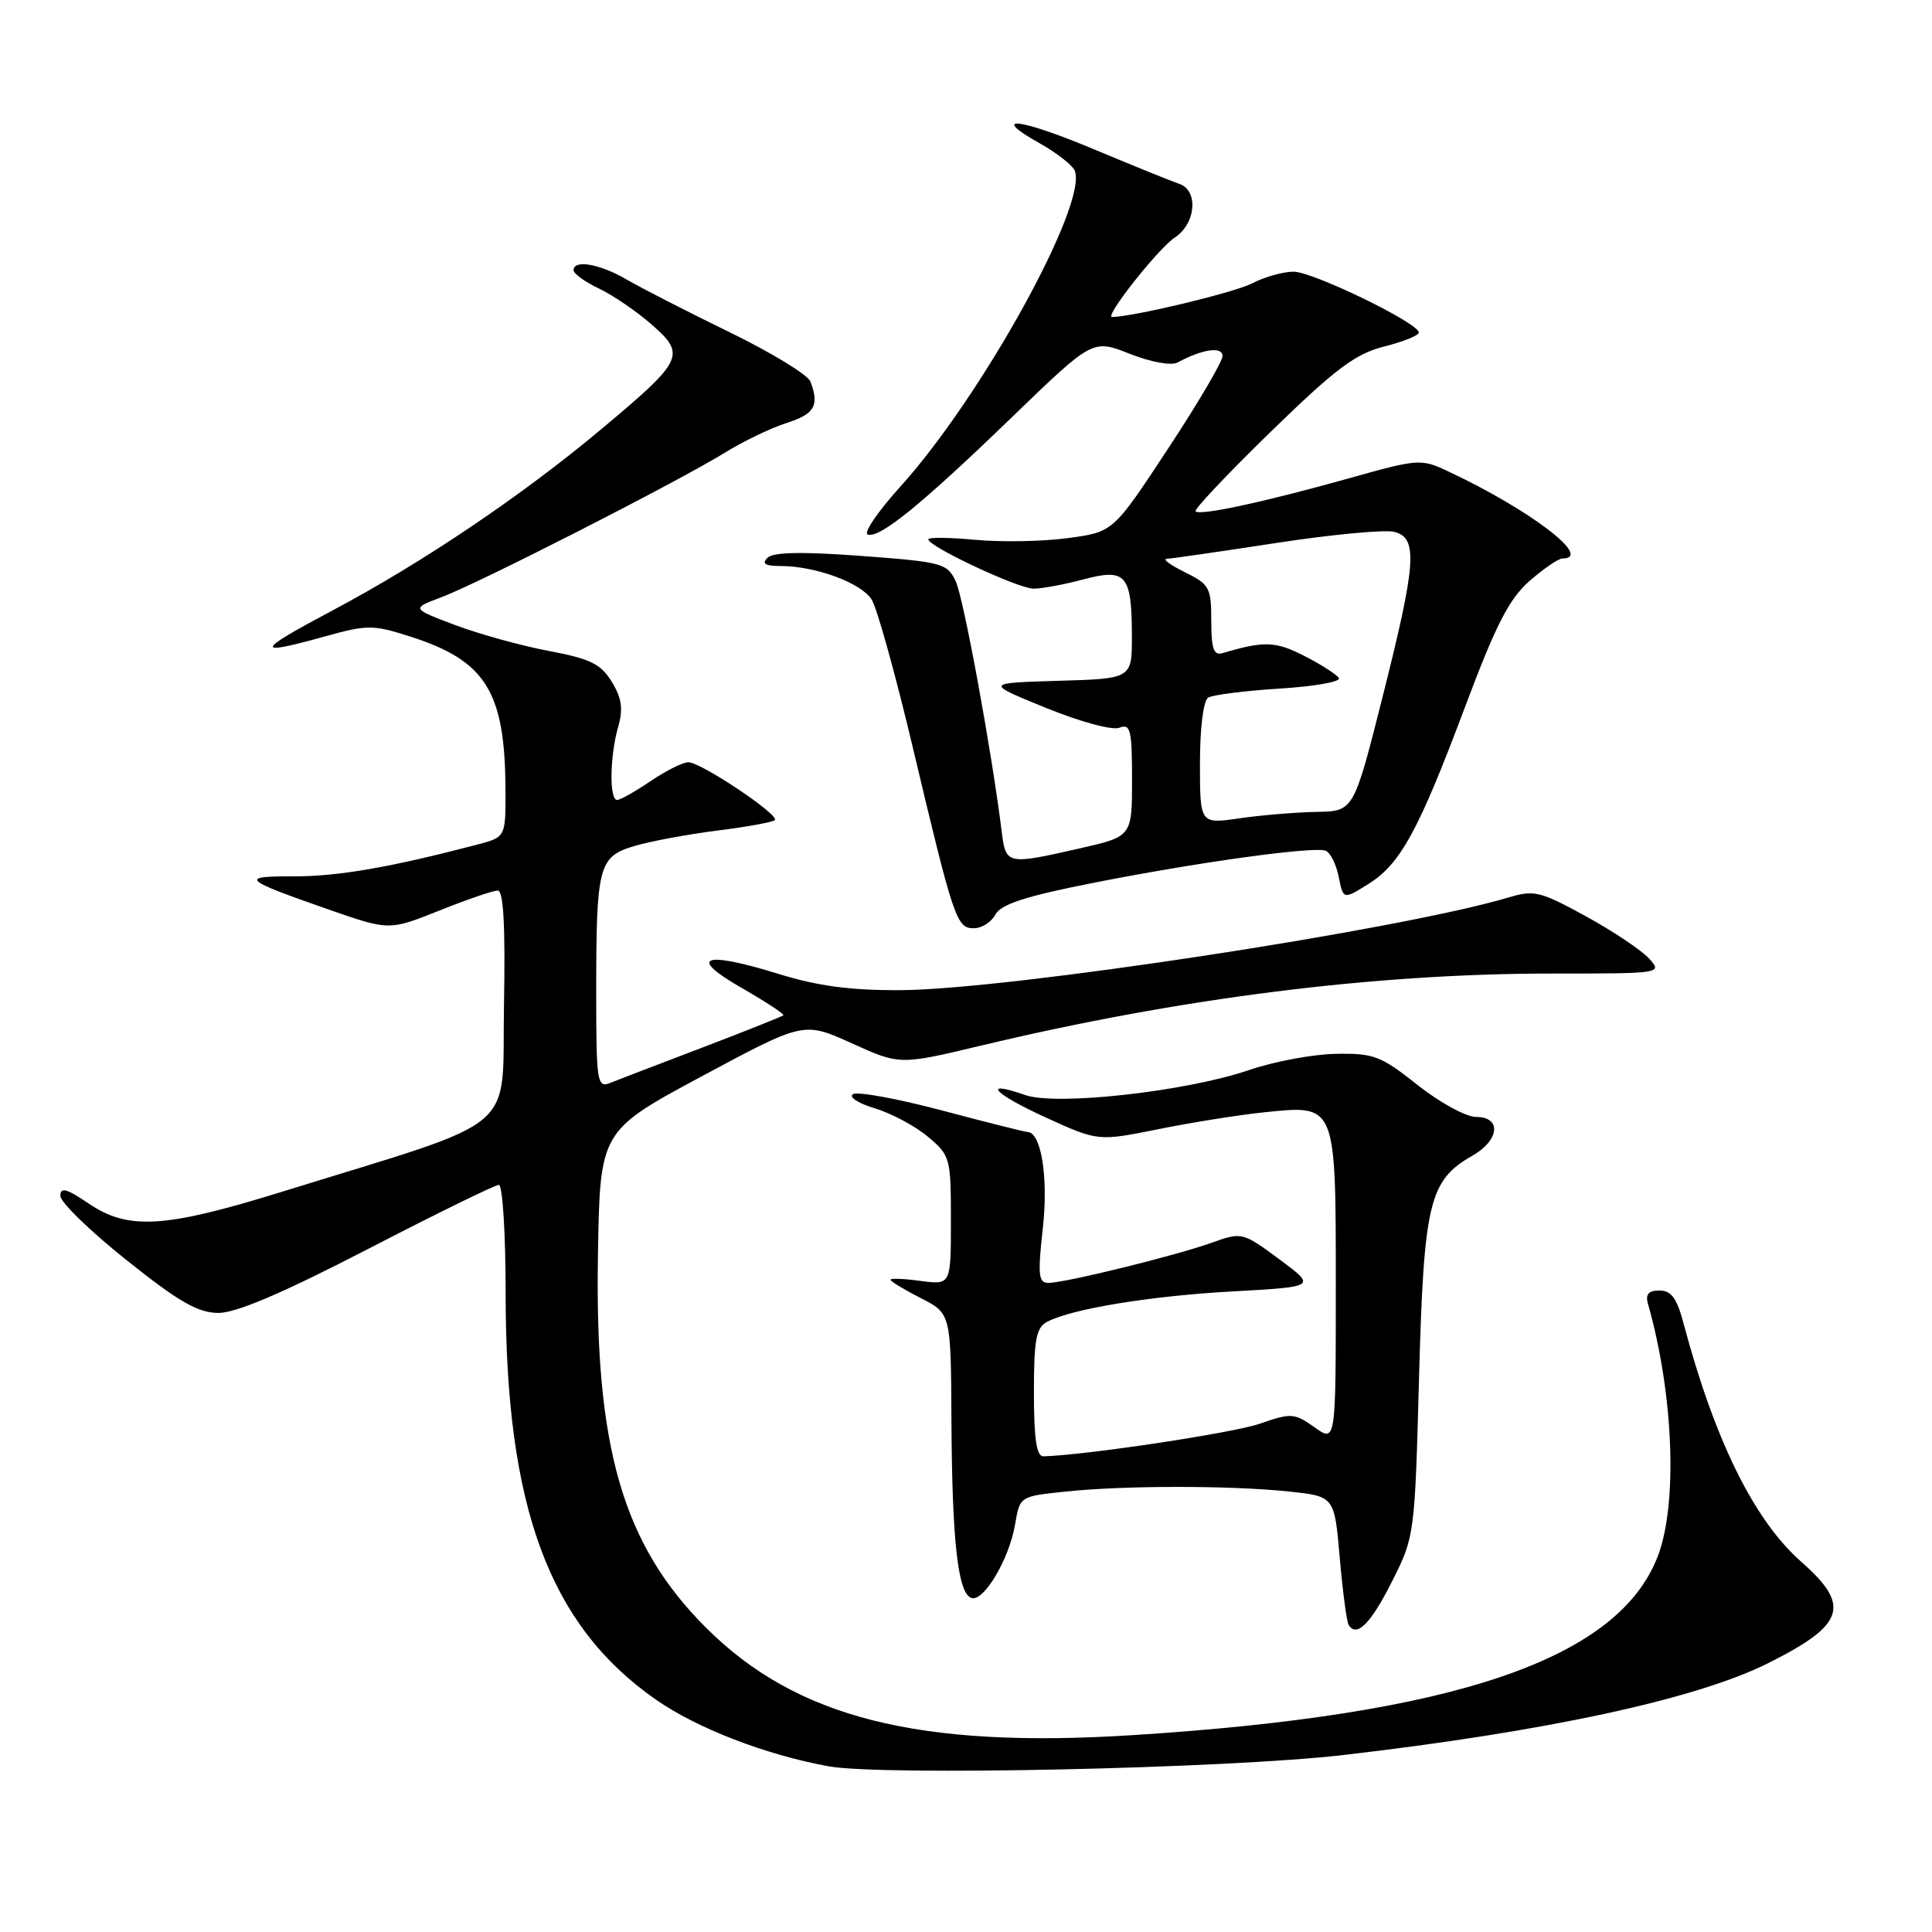<?xml version="1.0" encoding="UTF-8" standalone="no"?>
<!DOCTYPE svg PUBLIC "-//W3C//DTD SVG 1.1//EN" "http://www.w3.org/Graphics/SVG/1.1/DTD/svg11.dtd" >
<svg xmlns="http://www.w3.org/2000/svg" xmlns:xlink="http://www.w3.org/1999/xlink" version="1.1" viewBox="0 0 256 256">
 <g >
 <path fill="currentColor"
d=" M 178.00 232.55 C 205.00 229.42 224.81 225.13 234.31 220.37 C 244.47 215.28 245.29 212.76 238.68 206.95 C 232.42 201.44 227.19 190.83 223.05 175.25 C 222.19 172.02 221.44 171.00 219.89 171.00 C 218.44 171.00 218.01 171.49 218.36 172.75 C 221.76 184.69 222.33 199.25 219.67 206.20 C 214.44 219.86 192.83 227.22 150.00 229.92 C 121.66 231.71 105.49 227.62 93.52 215.65 C 82.53 204.66 78.80 191.81 79.23 166.38 C 79.50 149.86 79.50 149.86 93.00 142.61 C 106.50 135.36 106.50 135.36 112.86 138.24 C 119.22 141.12 119.22 141.12 129.98 138.55 C 156.33 132.25 182.07 129.00 205.63 129.00 C 220.21 129.00 220.30 128.99 218.51 127.01 C 217.52 125.92 213.76 123.40 210.15 121.42 C 204.12 118.11 203.28 117.90 199.92 118.91 C 185.65 123.18 133.72 131.11 119.40 131.20 C 112.71 131.24 108.41 130.67 103.17 129.05 C 93.15 125.95 91.03 126.76 98.30 130.92 C 101.48 132.75 103.96 134.37 103.80 134.53 C 103.63 134.69 98.78 136.63 93.00 138.83 C 87.22 141.03 81.71 143.15 80.75 143.53 C 79.14 144.16 79.00 143.22 79.00 131.73 C 79.00 114.69 79.30 113.53 84.03 112.11 C 86.13 111.48 91.07 110.56 95.01 110.06 C 98.95 109.57 102.39 108.94 102.67 108.67 C 103.34 108.00 92.88 101.00 91.21 101.00 C 90.49 101.00 88.24 102.12 86.21 103.50 C 84.19 104.87 82.19 106.00 81.77 106.00 C 80.72 106.00 80.80 100.19 81.90 96.35 C 82.59 93.94 82.40 92.54 81.07 90.35 C 79.61 87.97 78.25 87.30 72.71 86.25 C 69.08 85.57 63.49 84.02 60.30 82.82 C 54.50 80.63 54.50 80.63 58.50 79.13 C 63.36 77.32 89.76 63.86 96.00 60.01 C 98.47 58.48 102.19 56.69 104.25 56.04 C 107.95 54.86 108.60 53.72 107.38 50.55 C 107.04 49.66 102.20 46.71 96.63 44.00 C 91.06 41.28 84.93 38.15 83.02 37.03 C 79.45 34.95 76.00 34.36 76.00 35.81 C 76.00 36.26 77.52 37.36 79.38 38.24 C 81.24 39.13 84.39 41.28 86.37 43.02 C 90.93 47.02 90.58 47.74 79.73 56.82 C 69.14 65.69 55.97 74.57 44.00 80.92 C 33.80 86.34 33.62 86.95 43.05 84.33 C 48.66 82.77 49.41 82.77 54.28 84.32 C 64.39 87.54 66.93 91.60 66.98 104.71 C 67.00 110.92 67.00 110.92 63.25 111.91 C 51.76 114.92 44.81 116.13 39.00 116.12 C 31.64 116.10 32.05 116.50 43.53 120.51 C 51.57 123.31 51.57 123.31 58.20 120.66 C 61.85 119.20 65.34 118.00 65.95 118.00 C 66.72 118.00 66.97 122.61 66.78 133.25 C 66.46 150.46 69.44 147.97 37.35 157.92 C 21.79 162.74 16.99 163.03 11.73 159.46 C 8.82 157.49 8.00 157.26 8.00 158.46 C 8.00 159.30 11.94 163.13 16.75 166.96 C 23.66 172.48 26.22 173.95 28.90 173.97 C 31.26 173.99 37.39 171.38 48.76 165.50 C 57.81 160.82 65.61 157.00 66.10 157.00 C 66.60 157.00 67.00 163.49 67.00 171.41 C 67.00 199.72 72.77 215.33 86.88 225.19 C 92.35 229.01 101.39 232.50 109.76 234.04 C 116.87 235.34 162.59 234.34 178.00 232.55 Z  M 184.48 209.49 C 187.44 203.61 187.47 203.36 188.03 182.53 C 188.66 159.37 189.37 156.40 195.06 153.16 C 198.70 151.10 199.01 148.00 195.59 148.00 C 194.26 148.00 190.78 146.10 187.84 143.77 C 182.96 139.90 182.03 139.55 177.00 139.64 C 173.97 139.69 168.80 140.66 165.50 141.79 C 157.18 144.63 140.02 146.55 135.85 145.10 C 129.92 143.03 131.68 144.94 138.61 148.09 C 145.50 151.23 145.50 151.23 153.50 149.62 C 157.90 148.73 164.23 147.72 167.56 147.38 C 177.10 146.40 177.00 146.15 177.00 170.64 C 177.00 191.14 177.00 191.14 174.18 189.12 C 171.51 187.23 171.10 187.20 166.93 188.65 C 163.38 189.88 143.78 192.83 138.25 192.97 C 137.35 192.99 137.00 190.66 137.00 184.54 C 137.00 177.49 137.29 175.92 138.75 175.15 C 142.02 173.42 152.47 171.71 163.47 171.11 C 174.43 170.50 174.43 170.50 169.52 166.86 C 164.64 163.26 164.57 163.24 160.55 164.67 C 155.72 166.40 141.15 169.98 138.94 169.99 C 137.60 170.00 137.49 168.99 138.18 162.75 C 138.93 155.99 137.97 150.02 136.13 149.99 C 135.78 149.98 130.69 148.70 124.81 147.14 C 118.93 145.58 113.63 144.61 113.02 144.98 C 112.42 145.36 113.72 146.20 115.92 146.86 C 118.11 147.52 121.28 149.21 122.95 150.62 C 125.91 153.10 126.00 153.43 126.00 161.72 C 126.00 170.26 126.00 170.26 122.00 169.73 C 119.80 169.43 118.00 169.36 118.00 169.57 C 118.00 169.79 119.80 170.88 122.00 172.00 C 126.00 174.04 126.00 174.04 126.07 188.27 C 126.16 204.30 126.93 211.15 128.72 211.74 C 130.35 212.28 133.73 206.58 134.51 201.97 C 135.13 198.27 135.13 198.27 141.21 197.64 C 149.00 196.82 162.99 196.82 170.76 197.63 C 176.82 198.27 176.82 198.27 177.52 206.38 C 177.91 210.85 178.44 214.86 178.70 215.30 C 179.75 217.05 181.64 215.15 184.48 209.49 Z  M 131.90 121.18 C 132.63 119.82 135.88 118.76 144.69 117.02 C 158.37 114.30 173.99 112.13 175.64 112.72 C 176.26 112.95 177.05 114.49 177.38 116.17 C 177.99 119.20 177.99 119.20 181.25 117.18 C 185.56 114.50 187.92 110.19 194.10 93.74 C 198.21 82.79 199.95 79.37 202.66 76.99 C 204.54 75.35 206.50 74.00 207.03 74.00 C 211.21 74.00 202.72 67.53 191.85 62.44 C 188.30 60.77 187.92 60.80 178.85 63.35 C 167.61 66.50 159.02 68.36 158.42 67.76 C 158.18 67.52 162.67 62.77 168.39 57.20 C 176.98 48.84 179.59 46.88 183.40 45.92 C 185.93 45.28 188.00 44.45 188.00 44.06 C 188.00 42.81 173.97 36.00 171.40 36.00 C 170.03 36.00 167.54 36.70 165.88 37.56 C 163.55 38.77 150.05 42.00 147.35 42.00 C 146.30 42.00 153.49 32.91 155.66 31.48 C 158.47 29.64 158.84 25.22 156.25 24.36 C 155.29 24.04 150.28 22.01 145.12 19.85 C 135.07 15.63 130.93 15.15 137.75 18.98 C 140.03 20.26 142.14 21.91 142.42 22.64 C 144.13 27.11 130.06 52.58 119.30 64.48 C 116.32 67.77 114.38 70.63 114.98 70.83 C 116.57 71.36 122.12 66.84 134.13 55.24 C 144.79 44.94 144.79 44.94 149.69 46.88 C 152.54 48.00 155.20 48.48 156.04 48.03 C 159.36 46.24 162.00 45.87 161.99 47.18 C 161.99 47.91 158.73 53.45 154.74 59.50 C 147.50 70.50 147.50 70.50 141.50 71.30 C 138.20 71.75 132.69 71.85 129.25 71.53 C 125.81 71.21 123.00 71.18 123.00 71.46 C 123.00 72.41 134.92 78.00 136.96 78.00 C 138.06 78.00 141.03 77.45 143.54 76.78 C 149.21 75.26 149.96 76.13 149.98 84.21 C 150.00 89.93 150.00 89.93 140.25 90.21 C 130.50 90.50 130.50 90.50 138.57 93.79 C 143.12 95.64 147.37 96.80 148.32 96.43 C 149.80 95.86 150.00 96.67 150.00 103.31 C 150.00 110.84 150.00 110.84 143.05 112.42 C 133.43 114.61 133.28 114.58 132.74 110.25 C 131.39 99.41 127.67 79.18 126.63 77.00 C 125.50 74.63 124.82 74.46 114.10 73.66 C 106.24 73.08 102.44 73.16 101.69 73.91 C 100.90 74.70 101.40 75.00 103.43 75.00 C 108.05 75.00 114.11 77.23 115.50 79.44 C 116.21 80.57 118.66 89.38 120.94 99.00 C 126.38 121.91 126.75 123.00 129.04 123.00 C 130.08 123.00 131.37 122.18 131.90 121.18 Z  M 159.00 101.15 C 159.00 96.42 159.45 92.84 160.09 92.44 C 160.69 92.07 164.96 91.53 169.57 91.24 C 174.17 90.96 177.70 90.33 177.41 89.85 C 177.11 89.37 175.04 88.04 172.82 86.91 C 169.01 84.96 167.51 84.91 162.00 86.54 C 160.82 86.89 160.50 85.98 160.50 82.26 C 160.50 77.86 160.26 77.42 157.00 75.82 C 155.07 74.87 154.00 74.07 154.60 74.05 C 155.21 74.02 161.73 73.08 169.09 71.95 C 176.44 70.82 183.48 70.16 184.73 70.47 C 187.92 71.27 187.69 74.55 183.16 92.50 C 179.37 107.50 179.37 107.50 174.44 107.58 C 171.72 107.63 167.14 108.01 164.25 108.43 C 159.00 109.19 159.00 109.19 159.00 101.15 Z "/>
</g>
</svg>